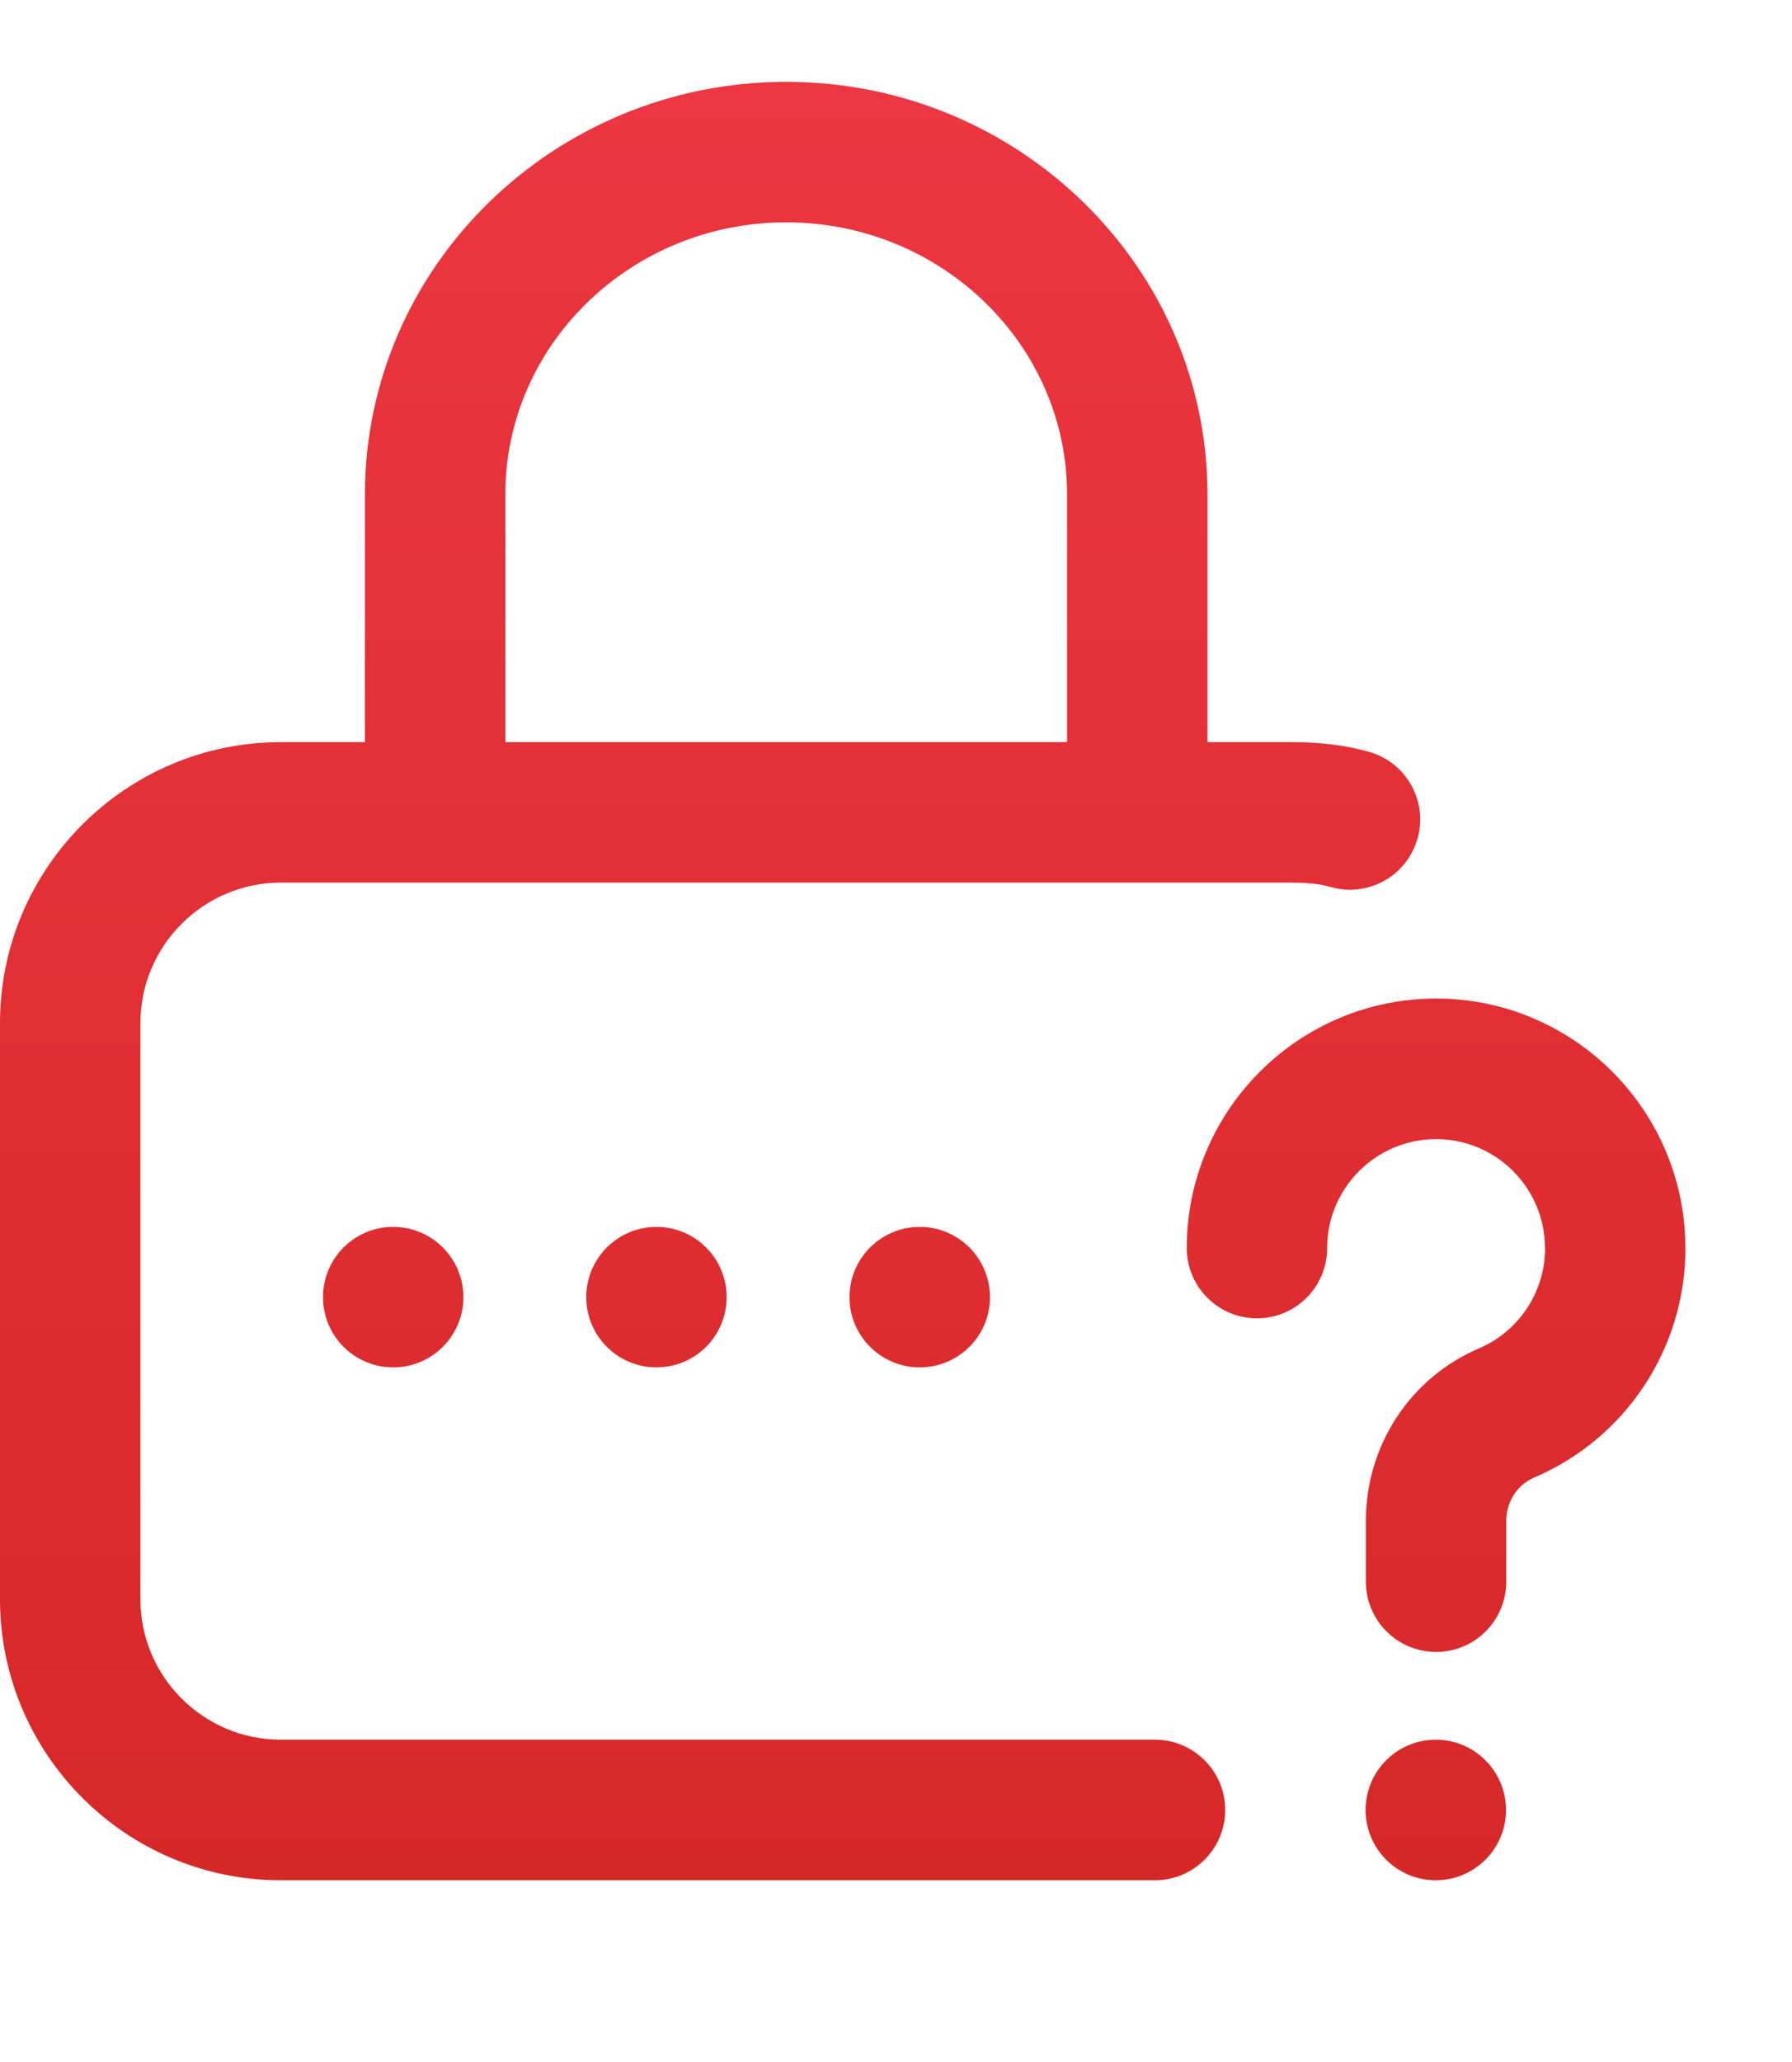<svg width="20" height="23" viewBox="0 0 20 23" fill="none" xmlns="http://www.w3.org/2000/svg">
<g clip-path="url(#clip0_123_11)">
<path d="M10.265 15.252C10.698 15.252 11.049 14.902 11.049 14.469C11.049 14.036 10.698 13.685 10.265 13.685C9.832 13.685 9.481 14.036 9.481 14.469C9.481 14.902 9.832 15.252 10.265 15.252Z" fill="url(#paint0_linear_123_11)"/>
<path d="M12.89 19.405H3.134C2.27 19.405 1.567 18.702 1.567 17.838V11.413C1.567 10.549 2.27 9.845 3.134 9.845H14.418C14.597 9.845 14.738 9.861 14.851 9.894C15.267 10.013 15.701 9.772 15.82 9.356C15.939 8.94 15.698 8.506 15.283 8.387C15.027 8.314 14.745 8.278 14.418 8.278H13.476V5.515C13.476 2.977 11.367 0.913 8.775 0.913C6.182 0.913 4.073 2.977 4.073 5.515V8.278H3.134C1.406 8.278 0 9.684 0 11.413V17.838C0 19.566 1.406 20.973 3.134 20.973H12.89C13.323 20.973 13.674 20.622 13.674 20.189C13.674 19.756 13.323 19.405 12.89 19.405ZM5.64 5.515C5.64 3.841 7.046 2.48 8.775 2.48C10.503 2.48 11.909 3.841 11.909 5.515V8.278H5.64V5.515Z" fill="url(#paint1_linear_123_11)"/>
<path d="M7.327 15.252C7.759 15.252 8.11 14.902 8.11 14.469C8.11 14.036 7.759 13.685 7.327 13.685C6.894 13.685 6.543 14.036 6.543 14.469C6.543 14.902 6.894 15.252 7.327 15.252Z" fill="url(#paint2_linear_123_11)"/>
<path d="M18.81 13.889C18.793 12.37 17.552 11.138 16.028 11.138C14.493 11.138 13.245 12.387 13.245 13.921C13.245 14.354 13.596 14.705 14.029 14.705C14.461 14.705 14.812 14.354 14.812 13.921C14.812 13.251 15.358 12.706 16.028 12.706C16.698 12.706 17.243 13.251 17.243 13.921C17.243 13.928 17.244 13.935 17.244 13.942C17.236 14.422 16.947 14.852 16.505 15.041C15.739 15.368 15.244 16.123 15.244 16.965V17.642C15.244 18.075 15.595 18.426 16.028 18.426C16.461 18.426 16.811 18.075 16.811 17.642V16.965C16.811 16.752 16.933 16.562 17.12 16.482C18.148 16.044 18.811 15.038 18.811 13.921C18.811 13.91 18.811 13.9 18.81 13.889Z" fill="url(#paint3_linear_123_11)"/>
<path d="M16.024 20.973C16.457 20.973 16.808 20.622 16.808 20.189C16.808 19.756 16.457 19.405 16.024 19.405C15.592 19.405 15.241 19.756 15.241 20.189C15.241 20.622 15.592 20.973 16.024 20.973Z" fill="url(#paint4_linear_123_11)"/>
<path d="M4.388 15.252C4.821 15.252 5.172 14.902 5.172 14.469C5.172 14.036 4.821 13.685 4.388 13.685C3.955 13.685 3.605 14.036 3.605 14.469C3.605 14.902 3.955 15.252 4.388 15.252Z" fill="url(#paint5_linear_123_11)"/>
</g>
<defs>
<linearGradient id="paint0_linear_123_11" x1="9.406" y1="0.913" x2="9.406" y2="20.973" gradientUnits="userSpaceOnUse">
<stop stop-color="#EC3641"/>
<stop offset="1" stop-color="#D72828"/>
</linearGradient>
<linearGradient id="paint1_linear_123_11" x1="9.406" y1="0.913" x2="9.406" y2="20.973" gradientUnits="userSpaceOnUse">
<stop stop-color="#EC3641"/>
<stop offset="1" stop-color="#D72828"/>
</linearGradient>
<linearGradient id="paint2_linear_123_11" x1="9.406" y1="0.913" x2="9.406" y2="20.973" gradientUnits="userSpaceOnUse">
<stop stop-color="#EC3641"/>
<stop offset="1" stop-color="#D72828"/>
</linearGradient>
<linearGradient id="paint3_linear_123_11" x1="9.406" y1="0.913" x2="9.406" y2="20.973" gradientUnits="userSpaceOnUse">
<stop stop-color="#EC3641"/>
<stop offset="1" stop-color="#D72828"/>
</linearGradient>
<linearGradient id="paint4_linear_123_11" x1="9.406" y1="0.913" x2="9.406" y2="20.973" gradientUnits="userSpaceOnUse">
<stop stop-color="#EC3641"/>
<stop offset="1" stop-color="#D72828"/>
</linearGradient>
<linearGradient id="paint5_linear_123_11" x1="9.406" y1="0.913" x2="9.406" y2="20.973" gradientUnits="userSpaceOnUse">
<stop stop-color="#EC3641"/>
<stop offset="1" stop-color="#D72828"/>
</linearGradient>
<clipPath id="clip0_123_11">
<rect width="19.707" height="22.394" fill="white" transform="translate(0 0.017)"/>
</clipPath>
</defs>
</svg>
